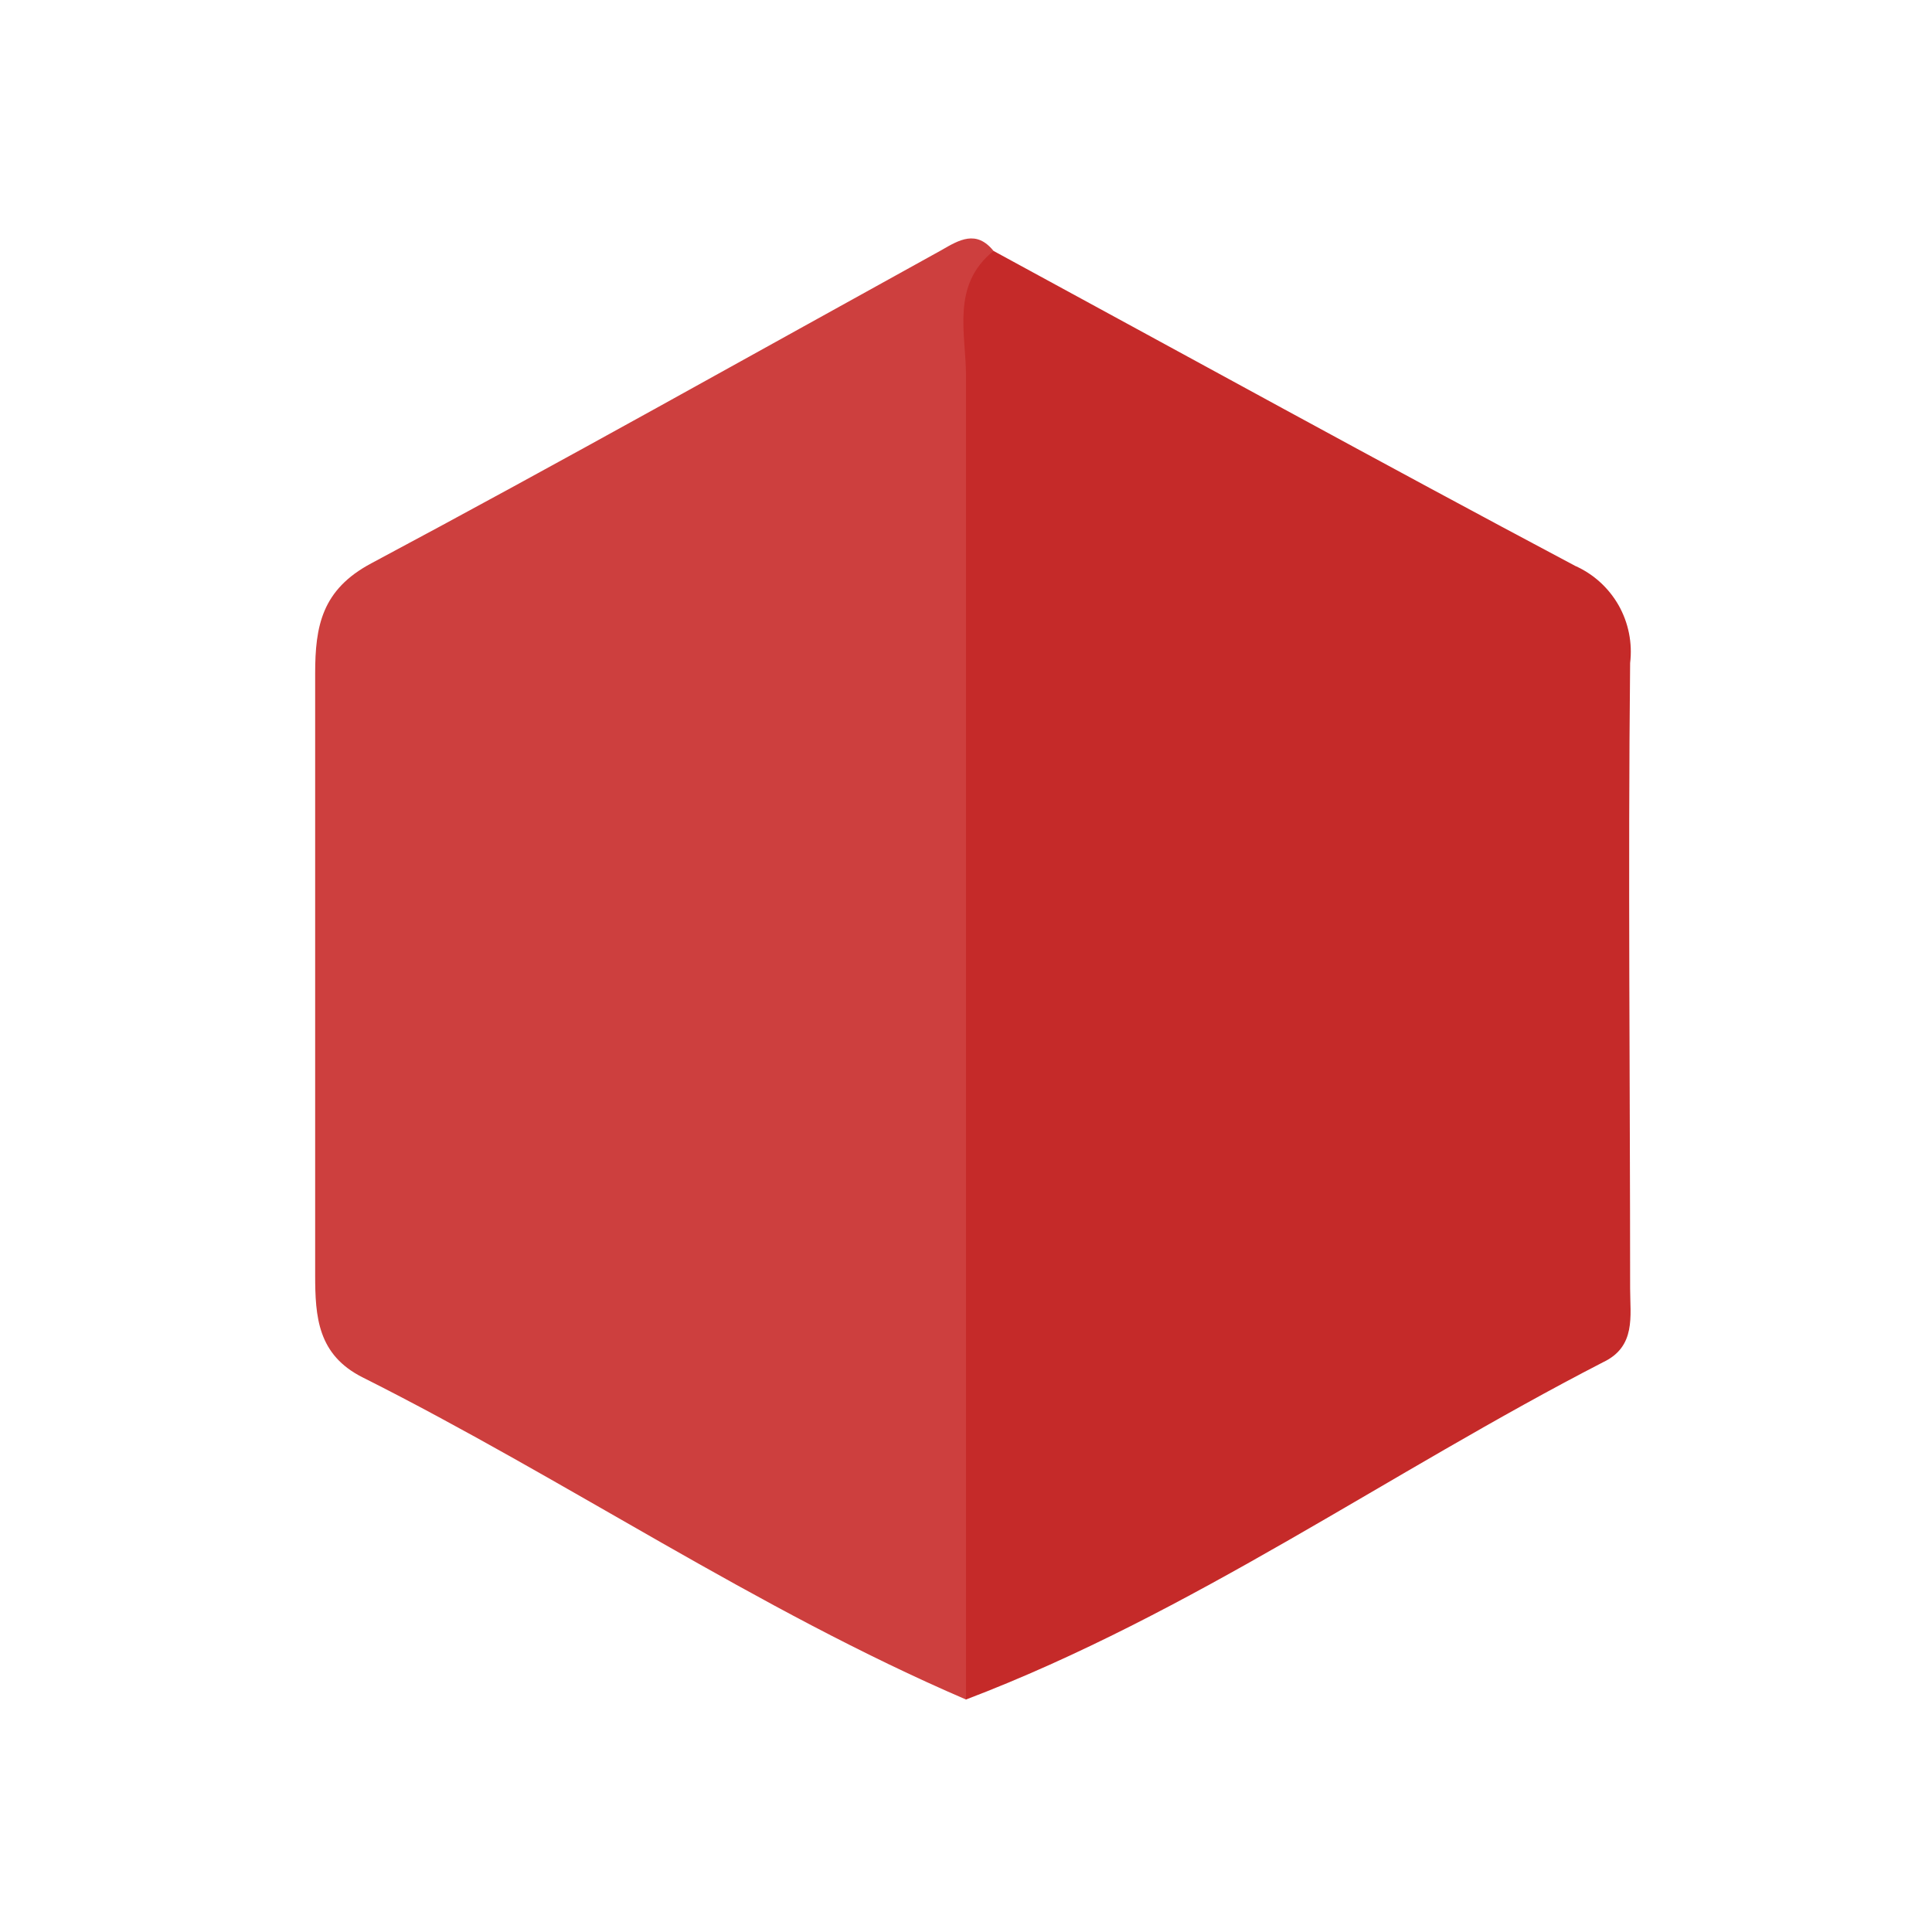 <svg width="24" height="24" viewBox="0 0 24 24" fill="none" xmlns="http://www.w3.org/2000/svg">
<path d="M12.342 3.117C14.75 4.425 17.149 5.745 19.566 7.029C19.794 7.13 19.983 7.302 20.107 7.519C20.23 7.737 20.28 7.988 20.25 8.236C20.223 10.824 20.25 13.43 20.25 16.006C20.25 16.348 20.326 16.727 19.914 16.922C17.25 18.294 14.805 20.045 12 21.112C11.496 20.58 11.511 19.908 11.508 19.251C11.508 14.493 11.481 9.733 11.508 4.972C11.526 4.279 11.322 3.402 12.342 3.117Z" fill="#C52A29"/>
<path d="M12.342 3.117C11.811 3.545 12 4.144 12 4.667C12 10.167 12 15.633 12 21.112C9.391 19.99 7.038 18.383 4.508 17.112C3.946 16.831 3.915 16.36 3.915 15.835C3.915 13.345 3.915 10.856 3.915 8.367C3.915 7.777 3.998 7.325 4.612 6.998C6.983 5.733 9.329 4.413 11.694 3.108C11.915 2.98 12.128 2.852 12.342 3.117Z" fill="#CD3F3E"/>
</svg>
